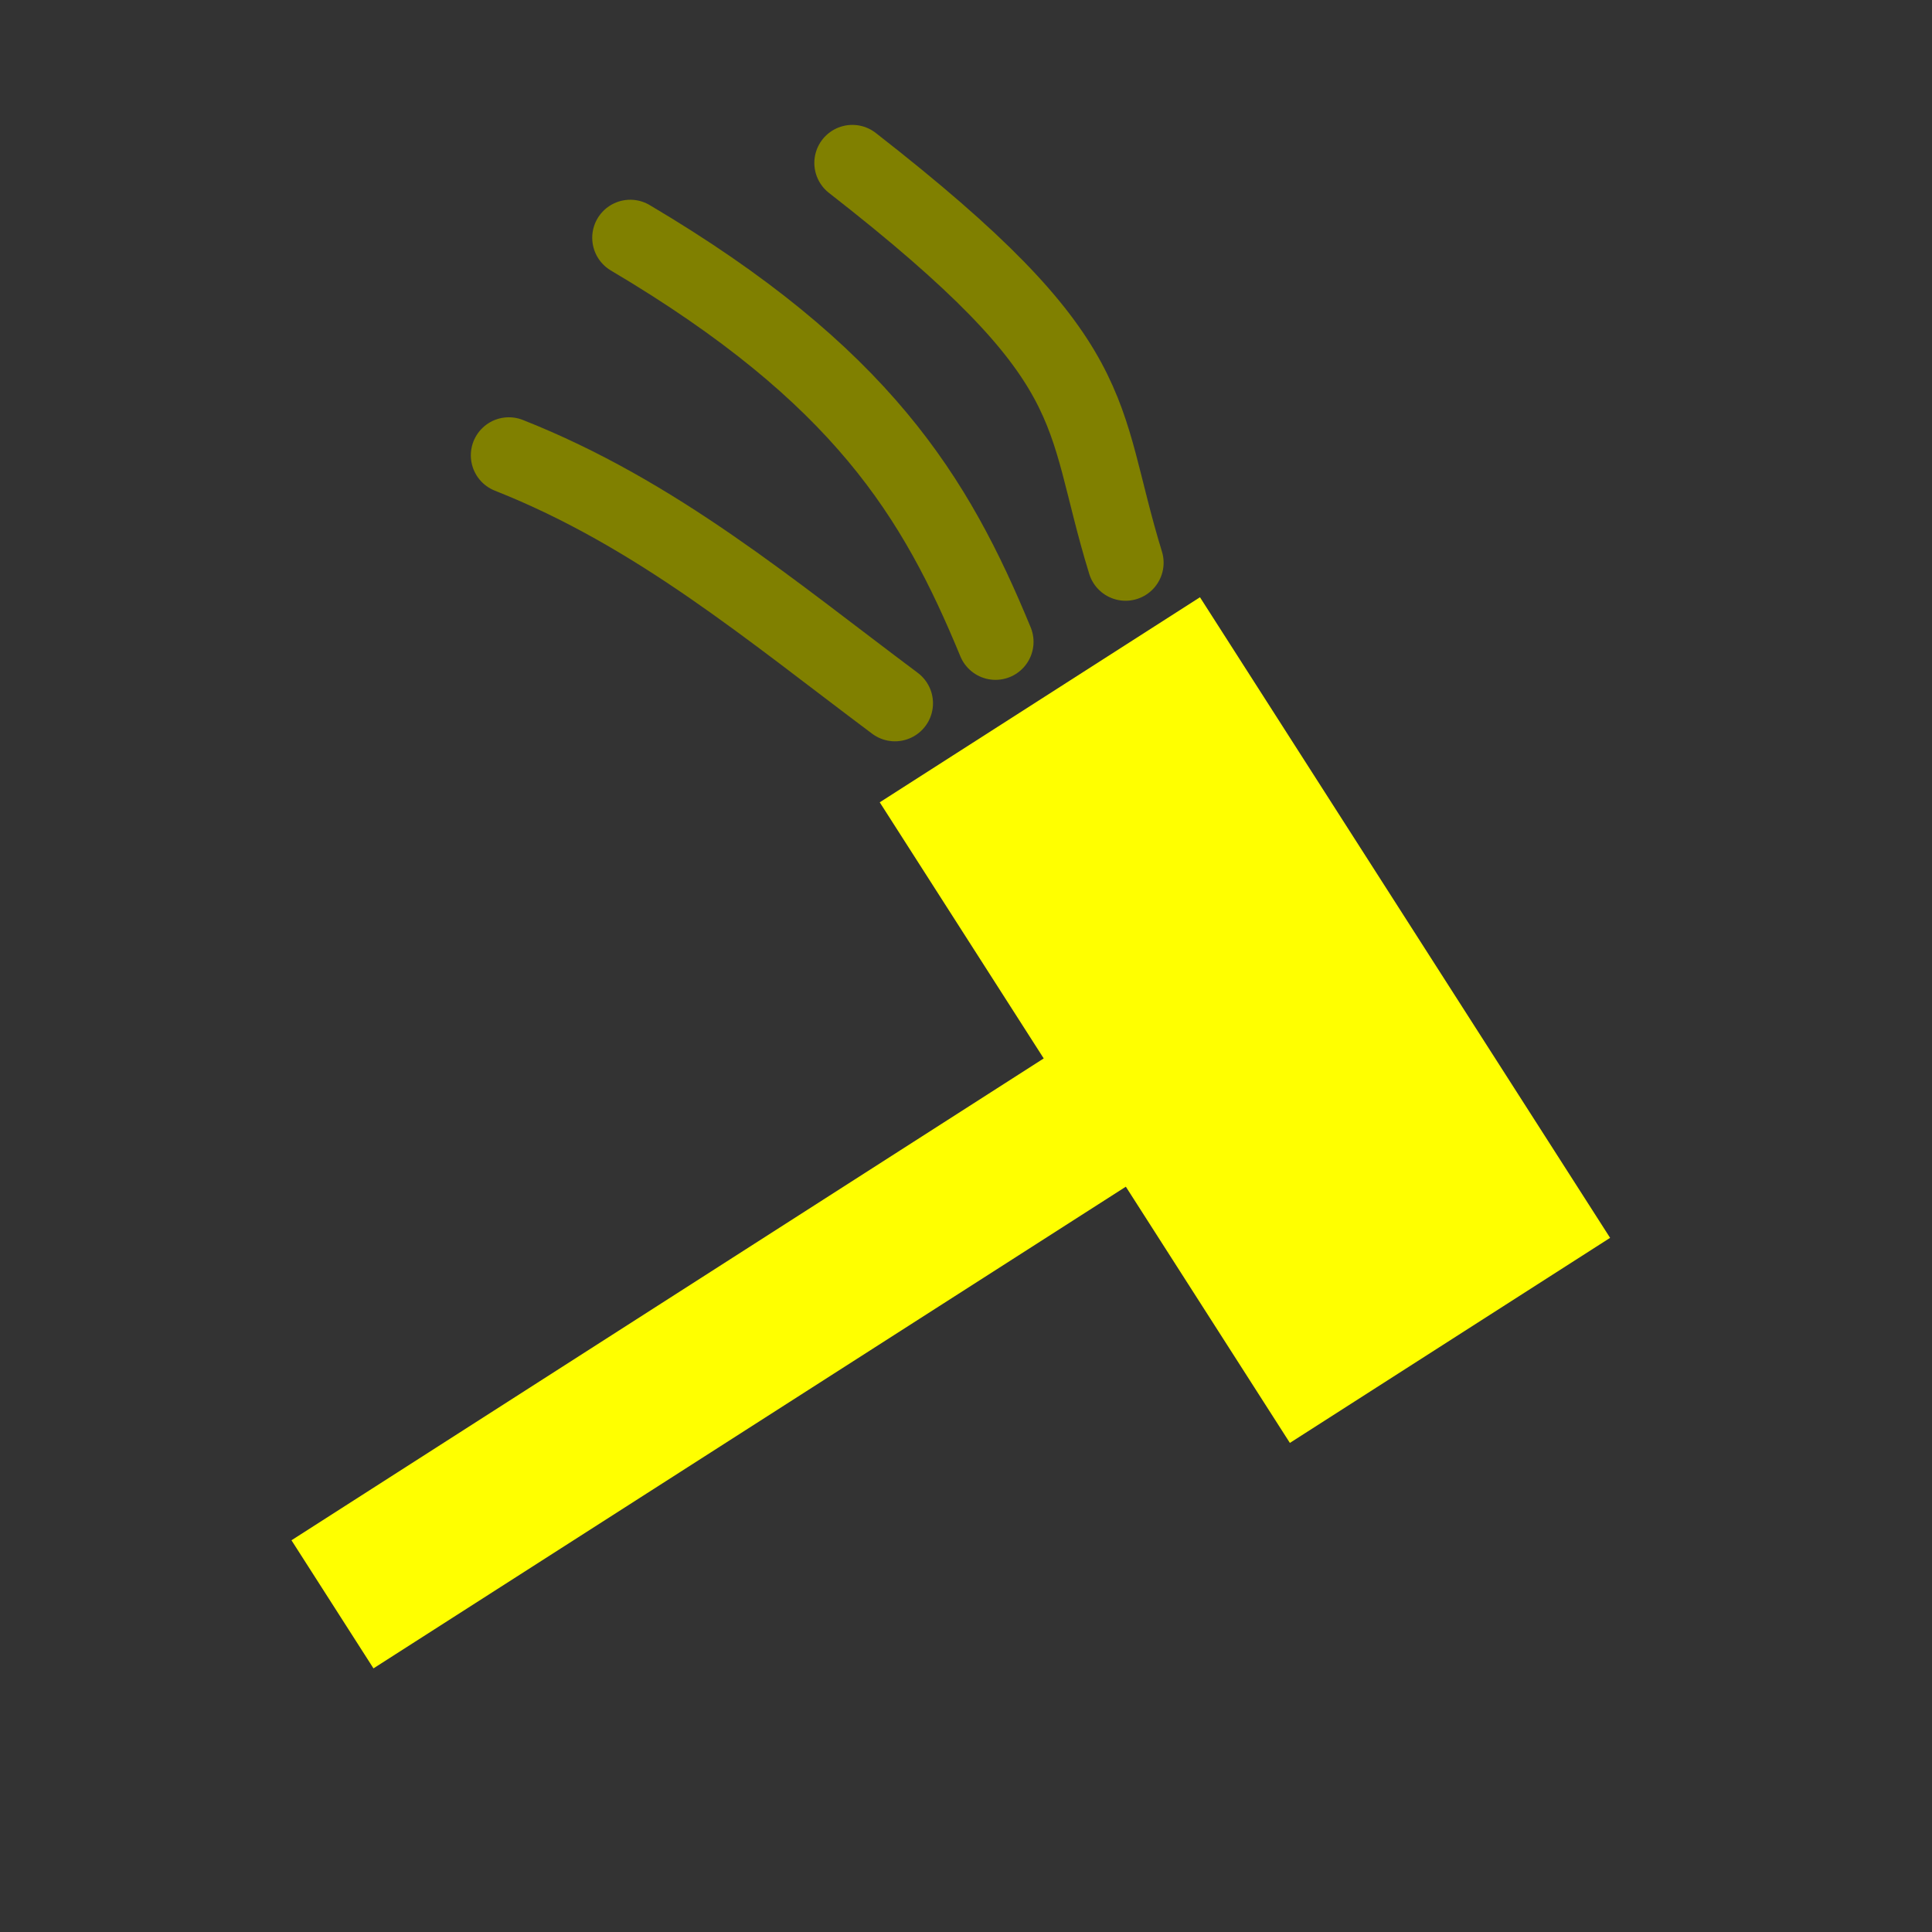 <?xml version="1.0" encoding="UTF-8" standalone="no"?>
<!-- Created with Inkscape (http://www.inkscape.org/) -->

<svg
   width="48"
   height="48"
   viewBox="0 0 12.7 12.7"
   version="1.1"
   id="svg1"
   inkscape:version="1.3 (0e150ed, 2023-07-21)"
   sodipodi:docname="BTAction.svg"
   xmlns:inkscape="http://www.inkscape.org/namespaces/inkscape"
   xmlns:sodipodi="http://sodipodi.sourceforge.net/DTD/sodipodi-0.dtd"
   xmlns="http://www.w3.org/2000/svg"
   xmlns:svg="http://www.w3.org/2000/svg">
  <rect x="0" y="0" width="12.7" height="12.7" fill="#333333" stroke="none"/>
  <sodipodi:namedview
     id="namedview1"
     pagecolor="#505050"
     bordercolor="#eeeeee"
     borderopacity="1"
     inkscape:showpageshadow="0"
     inkscape:pageopacity="0"
     inkscape:pagecheckerboard="0"
     inkscape:deskcolor="#505050"
     inkscape:document-units="mm"
     inkscape:zoom="12.087093"
     inkscape:cx="24.654398"
     inkscape:cy="21.758747"
     inkscape:window-width="1141"
     inkscape:window-height="1052"
     inkscape:window-x="779"
     inkscape:window-y="0"
     inkscape:window-maximized="0"
     inkscape:current-layer="layer1" />
  <defs
     id="defs1" />
  <g
     inkscape:label="Layer 1"
     inkscape:groupmode="layer"
     id="layer1">
    <g
       id="path8">
      <path
         style="color:#000000;fill:#ffff00;-inkscape-stroke:none"
         d="M 7.914,6.283 1.916,10.125 2.455,10.967 8.453,7.127 Z"
         id="path13" />
      <g
         id="g12">
        <path
           style="color:#000000;fill:#ffff00;fill-rule:evenodd;-inkscape-stroke:none"
           d="M 5.783,5.274 8.479,9.485 10.584,8.137 7.888,3.926 Z"
           id="path12" />
      </g>
    </g>
    <path
       style="fill:none;stroke:#808000;stroke-width:0.5;stroke-linecap:round;stroke-dasharray:none"
       d="M 3.345,2.993 C 4.314,3.376 5.063,4.01 5.883,4.623"
       id="path9"
       sodipodi:nodetypes="cc" />
    <path
       style="fill:none;stroke:#808000;stroke-width:0.5;stroke-linecap:round;stroke-dasharray:none"
       d="m 4.143,1.563 c 1.523,0.902 2.008,1.704 2.401,2.656"
       id="path9-5"
       sodipodi:nodetypes="cc" />
    <path
       style="fill:none;stroke:#808000;stroke-width:0.5;stroke-linecap:round;stroke-linejoin:miter;stroke-dasharray:none"
       d="M 5.603,1.071 C 7.293,2.388 7.088,2.689 7.399,3.699"
       id="path9-2"
       sodipodi:nodetypes="cc" />
  </g>
</svg>
